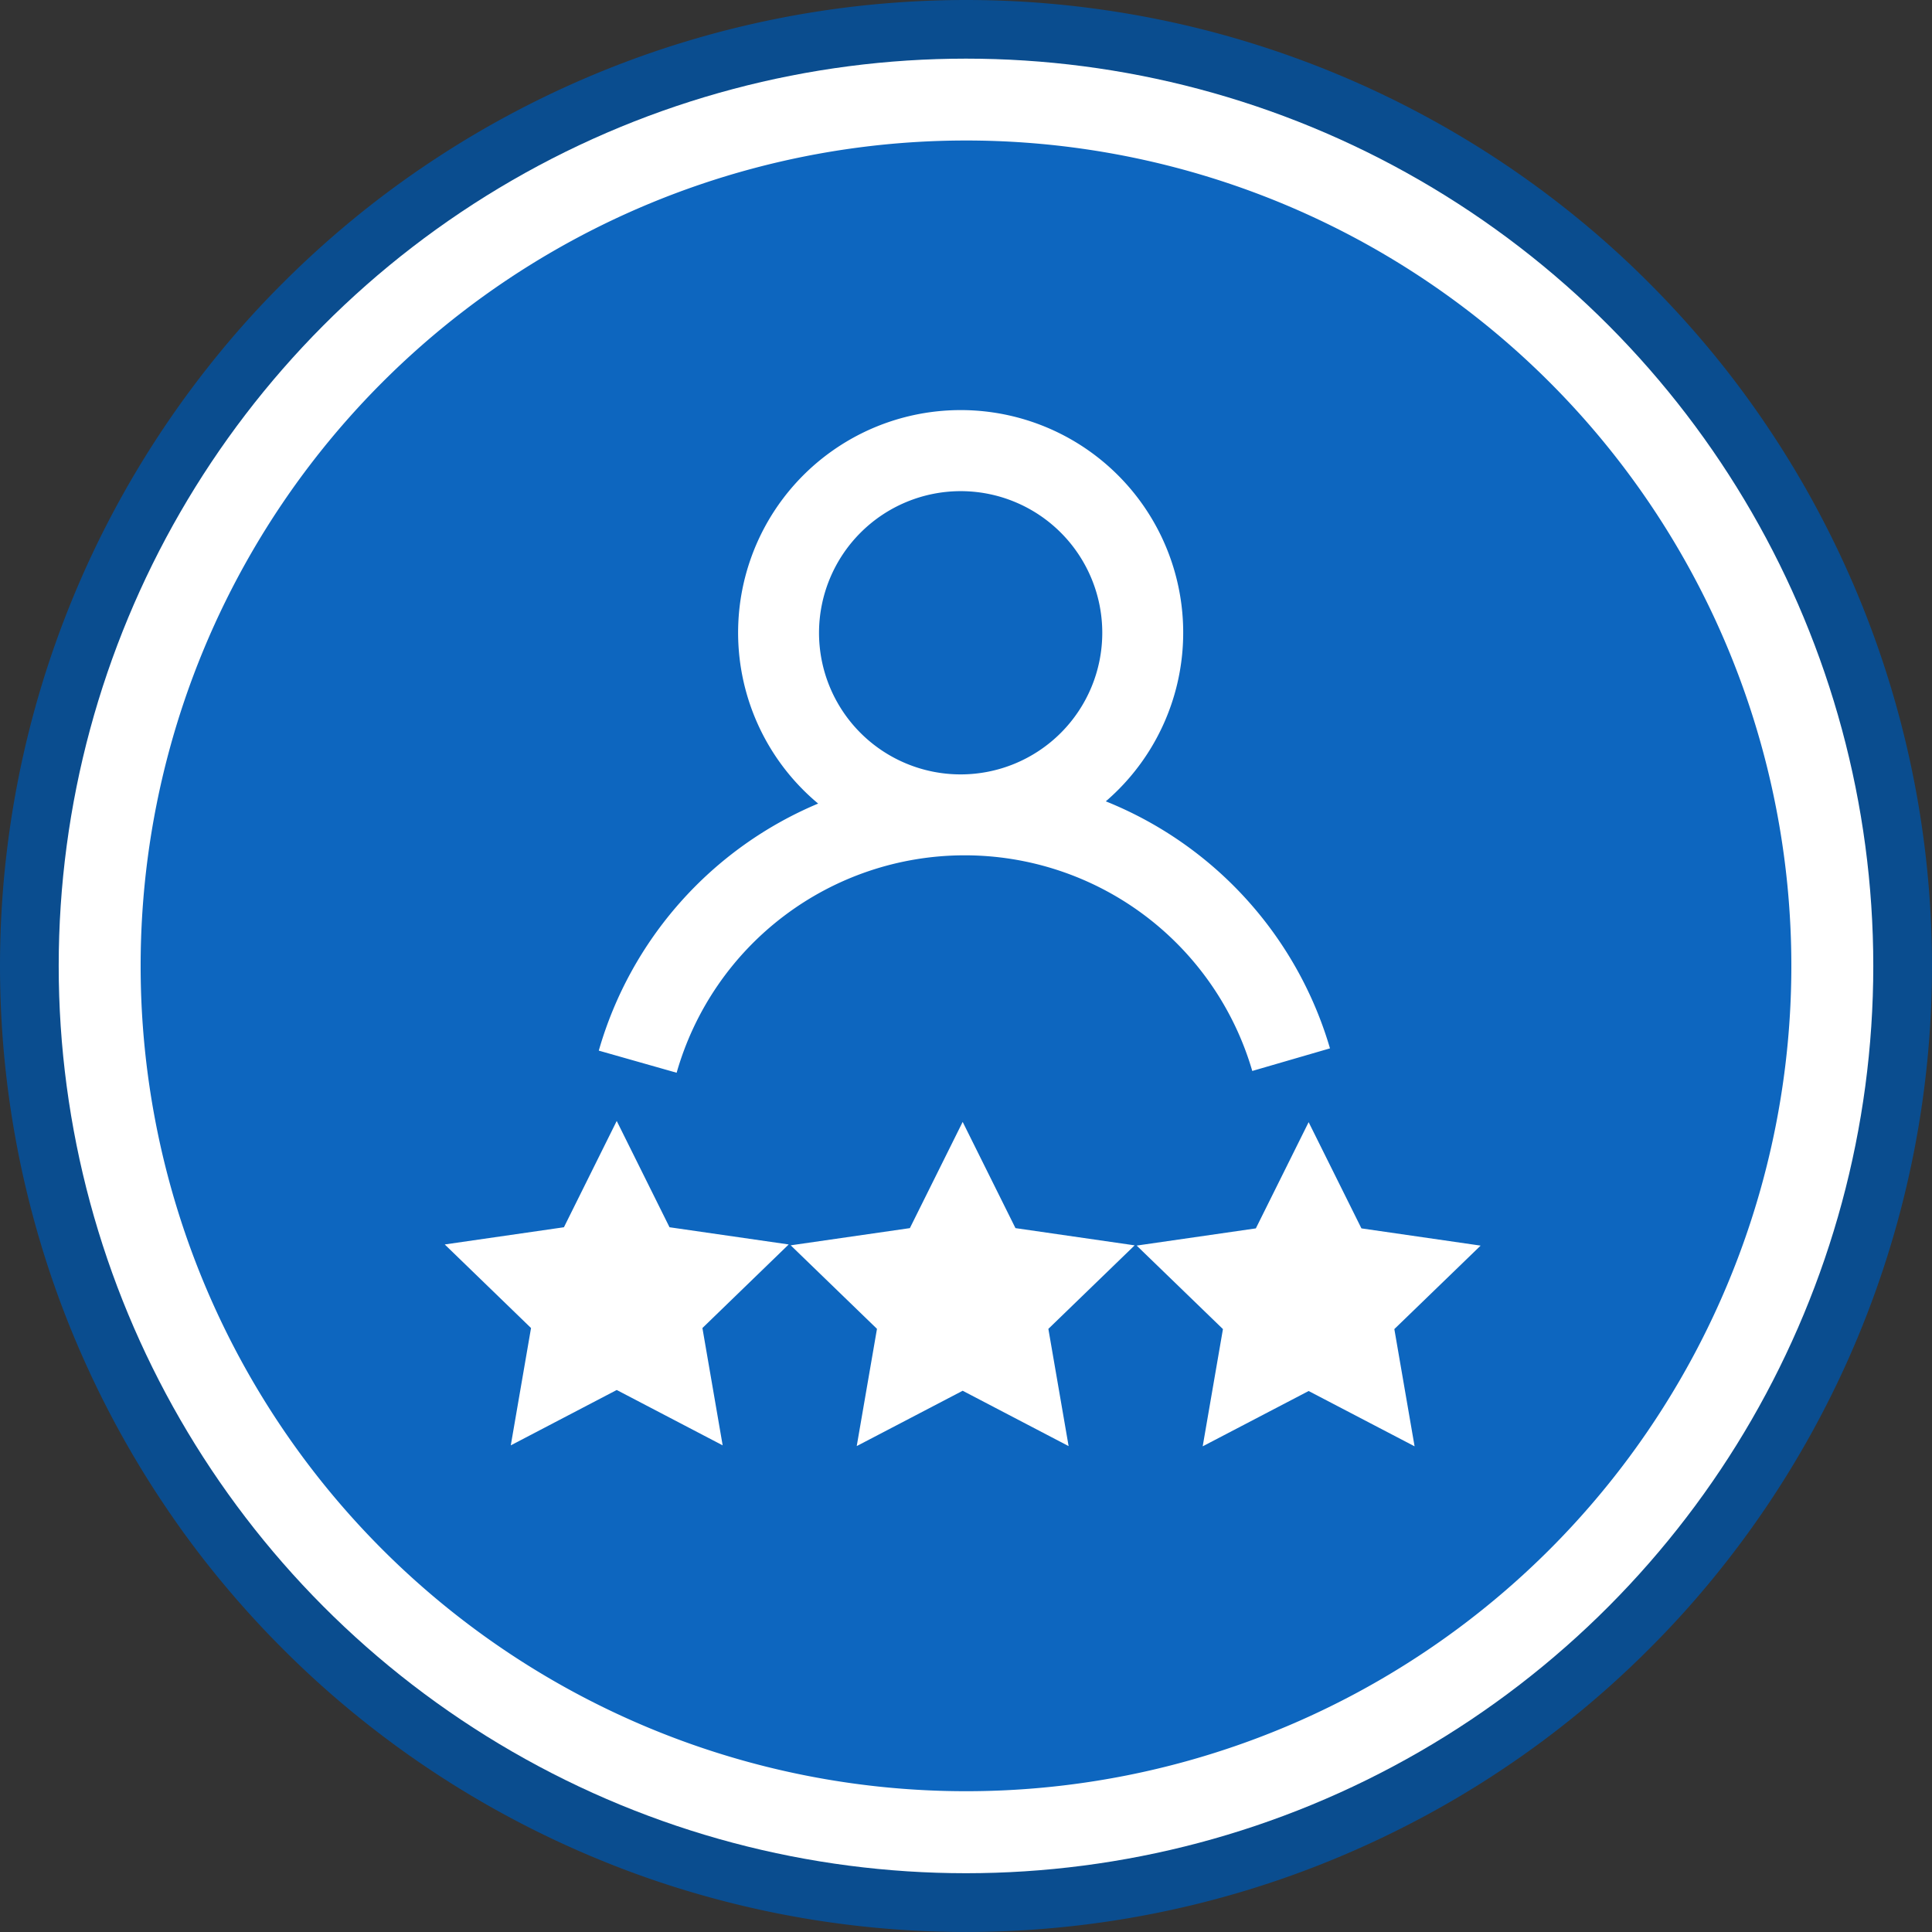 <svg xmlns="http://www.w3.org/2000/svg" width="154.683" height="154.681" viewBox="0 0 154.683 154.681">
  <rect x="0" y="0" width="154.683" height="154.681" fill="#333333" stroke="none"/>
  <g id="Grupo_61394" data-name="Grupo 61394" transform="translate(-686.145 -1150.651)">
    <g id="Grupo_61389" data-name="Grupo 61389">
      <path id="Trazado_105094" data-name="Trazado 105094" d="M763.485,1150.651q3.8,0,7.58.374t7.506,1.113q3.728.738,7.364,1.843t7.145,2.557q3.51,1.452,6.861,3.244t6.51,3.9q3.158,2.11,6.1,4.521a75.618,75.618,0,0,1,5.622,5.1q2.687,2.688,5.1,5.623a75.272,75.272,0,0,1,4.521,6.1q2.111,3.157,3.9,6.509t3.245,6.861q1.453,3.508,2.557,7.145t1.844,7.362q.742,3.726,1.114,7.506t.373,7.581q0,3.8-.373,7.58t-1.114,7.508q-.741,3.726-1.844,7.361t-2.557,7.146q-1.453,3.507-3.245,6.859t-3.9,6.51q-2.11,3.159-4.521,6.1a75,75,0,0,1-5.1,5.623q-2.687,2.689-5.622,5.1t-6.1,4.521q-3.157,2.112-6.51,3.9t-6.861,3.244q-3.51,1.456-7.145,2.559t-7.364,1.844q-3.724.742-7.506,1.114t-7.58.373q-3.8,0-7.58-.373t-7.507-1.114q-3.726-.744-7.362-1.844t-7.146-2.559q-3.51-1.455-6.86-3.244t-6.51-3.9q-3.159-2.109-6.1-4.521t-5.624-5.1q-2.688-2.687-5.1-5.623a74.528,74.528,0,0,1-4.521-6.1q-2.112-3.16-3.9-6.51t-3.244-6.859q-1.455-3.508-2.557-7.146t-1.844-7.361q-.741-3.727-1.113-7.508t-.372-7.58q0-3.8.372-7.581t1.113-7.506q.741-3.726,1.844-7.362t2.557-7.145q1.453-3.511,3.244-6.861t3.9-6.509q2.11-3.157,4.521-6.1a75.194,75.194,0,0,1,5.1-5.623q2.688-2.688,5.624-5.1a75.877,75.877,0,0,1,6.1-4.521q3.157-2.109,6.51-3.9t6.86-3.244q3.51-1.455,7.146-2.557t7.362-1.843q3.726-.742,7.507-1.113T763.485,1150.651Z" fill="#0a4d8f"/>
      <circle id="Elipse_1224" data-name="Elipse 1224" cx="72.641" cy="72.641" r="72.641" transform="translate(690.845 1155.346)" fill="#fff"/>
      <path id="shutterstock_1802230447" data-name="shutterstock 1802230447" d="M763.485,1161.9a66.081,66.081,0,1,1-66.08,66.081,66.081,66.081,0,0,1,66.08-66.081Z" fill="#0d66bf"/>
    </g>
    <g id="Grupo_65960" data-name="Grupo 65960">
      <path id="Trazado_143599" data-name="Trazado 143599" d="M776.989,1250.358l-6.908,6.687,1.621,9.386L763.22,1262l-8.482,4.429,1.621-9.386-6.908-6.687,9.542-1.377,4.227-8.505,4.227,8.505Zm27.7.022L795.146,1249l-4.227-8.505L786.693,1249l-9.542,1.377,6.907,6.686-1.621,9.386,8.482-4.428,8.483,4.428-1.621-9.386Zm-64.94-1.471-4.227-8.511-4.227,8.511-9.542,1.378,6.908,6.691-1.621,9.393,8.482-4.432,8.482,4.432-1.621-9.393,6.908-6.691Zm.57-12.37-6.233-1.771a30.588,30.588,0,0,1,17.563-19.78,17.818,17.818,0,1,1,23.031-.179,30.585,30.585,0,0,1,17.948,19.778l-6.222,1.809a23.983,23.983,0,0,0-46.087.143Zm11.4-35.226a11.339,11.339,0,1,0,11.339-11.339A11.352,11.352,0,0,0,751.719,1201.313Z" fill="#fff"/>
    </g>
  </g>
</svg>
